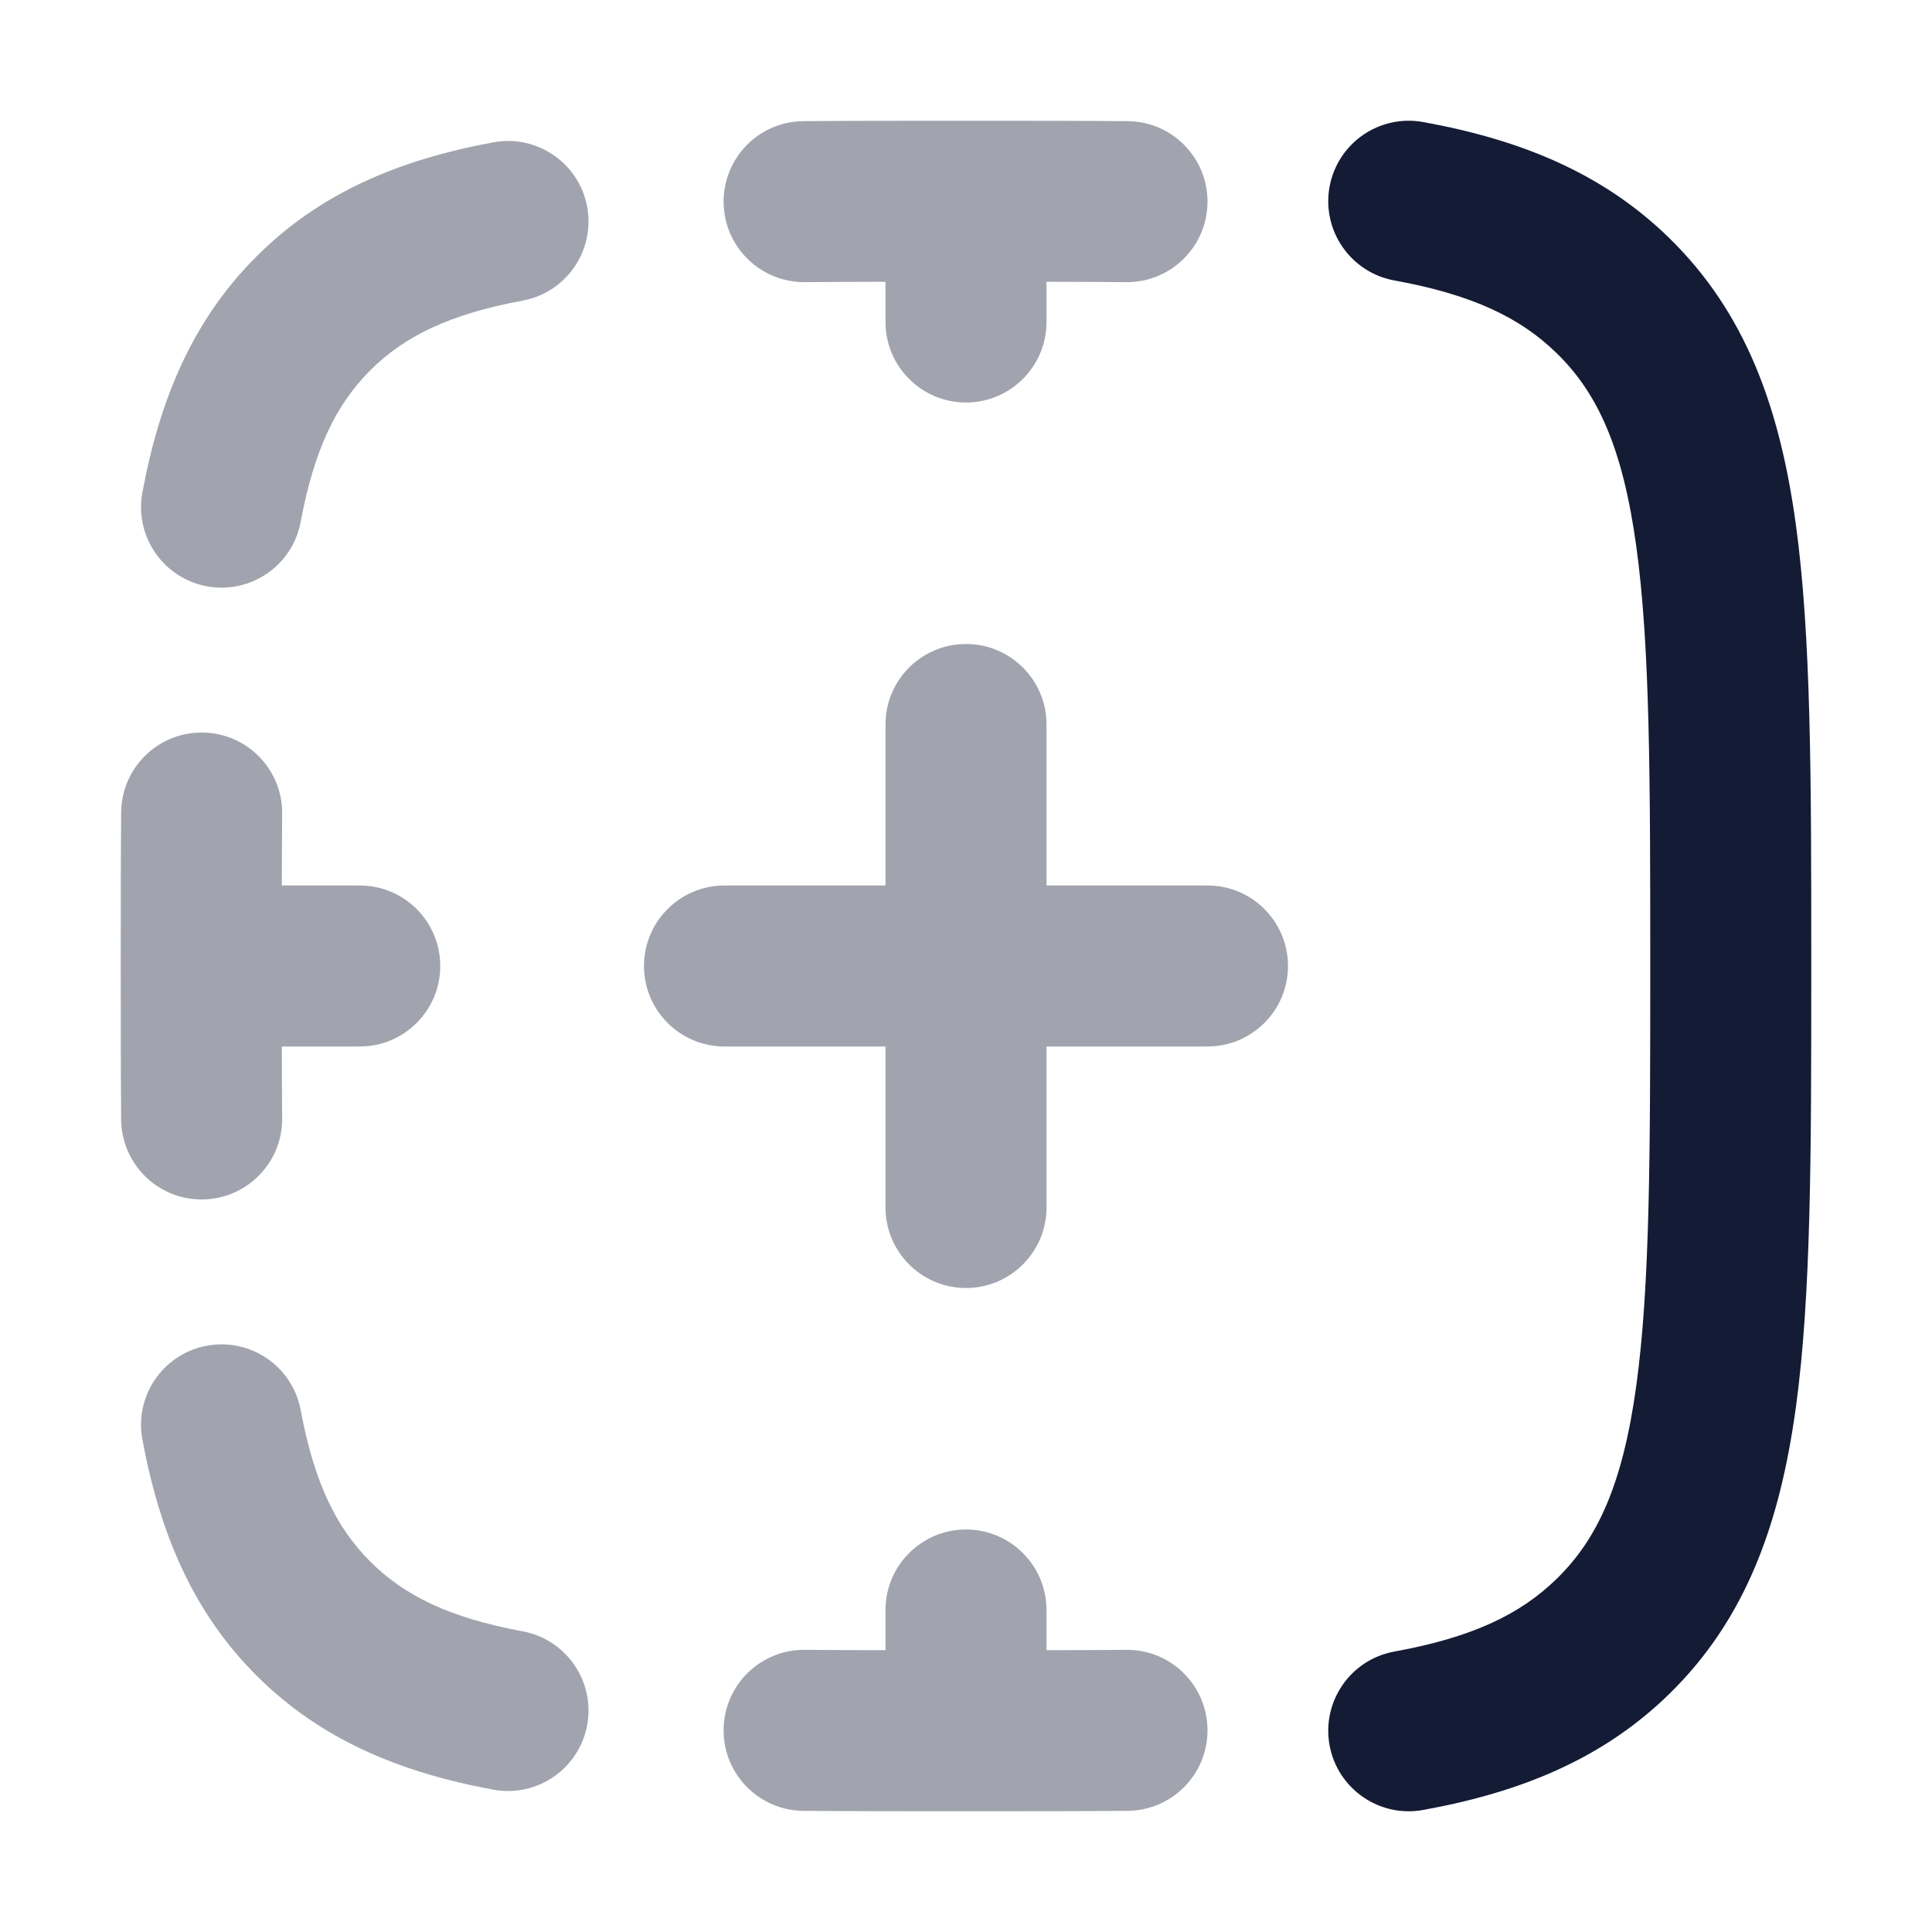 <svg width="24" height="24" viewBox="0 0 24 24" fill="none" xmlns="http://www.w3.org/2000/svg">
<path fill-rule="evenodd" clip-rule="evenodd" d="M16.516 2.321C16.615 1.778 17.135 1.417 17.679 1.516C18.896 1.737 19.91 2.151 20.734 2.955C21.687 3.885 22.109 5.066 22.308 6.51C22.5 7.907 22.5 9.688 22.5 11.924V12.076C22.5 14.312 22.5 16.093 22.308 17.49C22.109 18.934 21.687 20.115 20.734 21.045C19.91 21.849 18.896 22.263 17.679 22.484C17.135 22.583 16.615 22.222 16.516 21.679C16.418 21.135 16.778 20.615 17.322 20.516C18.292 20.34 18.888 20.052 19.337 19.613C19.849 19.115 20.159 18.43 20.326 17.217C20.498 15.973 20.5 14.329 20.5 12C20.5 9.671 20.498 8.027 20.326 6.783C20.159 5.57 19.849 4.885 19.337 4.387C18.888 3.948 18.292 3.66 17.322 3.484C16.778 3.385 16.418 2.865 16.516 2.321Z" fill="#141B34"/>
<g opacity="0.4">
<path d="M12.029 1.5H12.023C11.339 1.5 10.571 1.5 9.981 1.505C9.428 1.509 8.984 1.961 8.989 2.513C8.994 3.065 9.445 3.509 9.998 3.505C10.296 3.502 10.641 3.501 11 3.5V4C11 4.552 11.448 5 12 5C12.552 5 13 4.552 13 4V3.5C13.35 3.501 13.687 3.502 13.992 3.505C14.544 3.509 14.995 3.065 15 2.513C15.005 1.961 14.561 1.509 14.008 1.505C13.418 1.5 12.713 1.5 12.029 1.5Z" fill="#141B34"/>
<path d="M6.493 3.734C7.036 3.634 7.394 3.112 7.294 2.569C7.193 2.026 6.671 1.667 6.128 1.768C4.958 1.985 3.982 2.392 3.189 3.183C2.396 3.974 1.987 4.949 1.769 6.116C1.668 6.659 2.026 7.182 2.569 7.283C3.112 7.384 3.634 7.026 3.735 6.483C3.905 5.572 4.182 5.017 4.601 4.599C5.021 4.18 5.578 3.904 6.493 3.734Z" fill="#141B34"/>
<path d="M3.505 10.108C3.51 9.556 3.066 9.104 2.513 9.1C1.961 9.095 1.51 9.539 1.505 10.091C1.5 10.68 1.5 11.315 1.5 11.997V12.003C1.5 12.684 1.5 13.32 1.505 13.908C1.51 14.461 1.961 14.905 2.513 14.9C3.066 14.895 3.51 14.444 3.505 13.891C3.503 13.606 3.501 13.309 3.501 13H4.469C5.021 13 5.469 12.552 5.469 12C5.469 11.447 5.021 11 4.469 11H3.501C3.501 10.69 3.503 10.393 3.505 10.108Z" fill="#141B34"/>
<path d="M3.735 17.516C3.634 16.974 3.112 16.616 2.569 16.717C2.026 16.818 1.668 17.34 1.769 17.883C1.987 19.051 2.396 20.026 3.189 20.817C3.982 21.607 4.958 22.015 6.128 22.232C6.671 22.332 7.193 21.974 7.294 21.431C7.394 20.888 7.036 20.366 6.493 20.265C5.578 20.096 5.021 19.819 4.601 19.4C4.182 18.982 3.905 18.427 3.735 17.516Z" fill="#141B34"/>
<path d="M9.998 20.495C9.445 20.49 8.994 20.934 8.989 21.486C8.984 22.039 9.428 22.49 9.981 22.495C10.571 22.5 11.339 22.5 12.023 22.5H12.03C12.713 22.5 13.418 22.5 14.008 22.495C14.561 22.49 15.005 22.039 15 21.486C14.995 20.934 14.544 20.49 13.992 20.495C13.687 20.497 13.35 20.499 13 20.499V20C13 19.448 12.552 19 12 19C11.448 19 11 19.448 11 20V20.499C10.641 20.499 10.296 20.497 9.998 20.495Z" fill="#141B34"/>
<path d="M11 9C11 8.447 11.448 8 12 8C12.552 8 13 8.447 13 9V11H15C15.552 11 16 11.447 16 12C16 12.552 15.552 13 15 13H13V15C13 15.552 12.552 16 12 16C11.448 16 11 15.552 11 15V13H9C8.448 13 8 12.552 8 12C8 11.447 8.448 11 9 11H11V9Z" fill="#141B34"/>
</g>
</svg>
